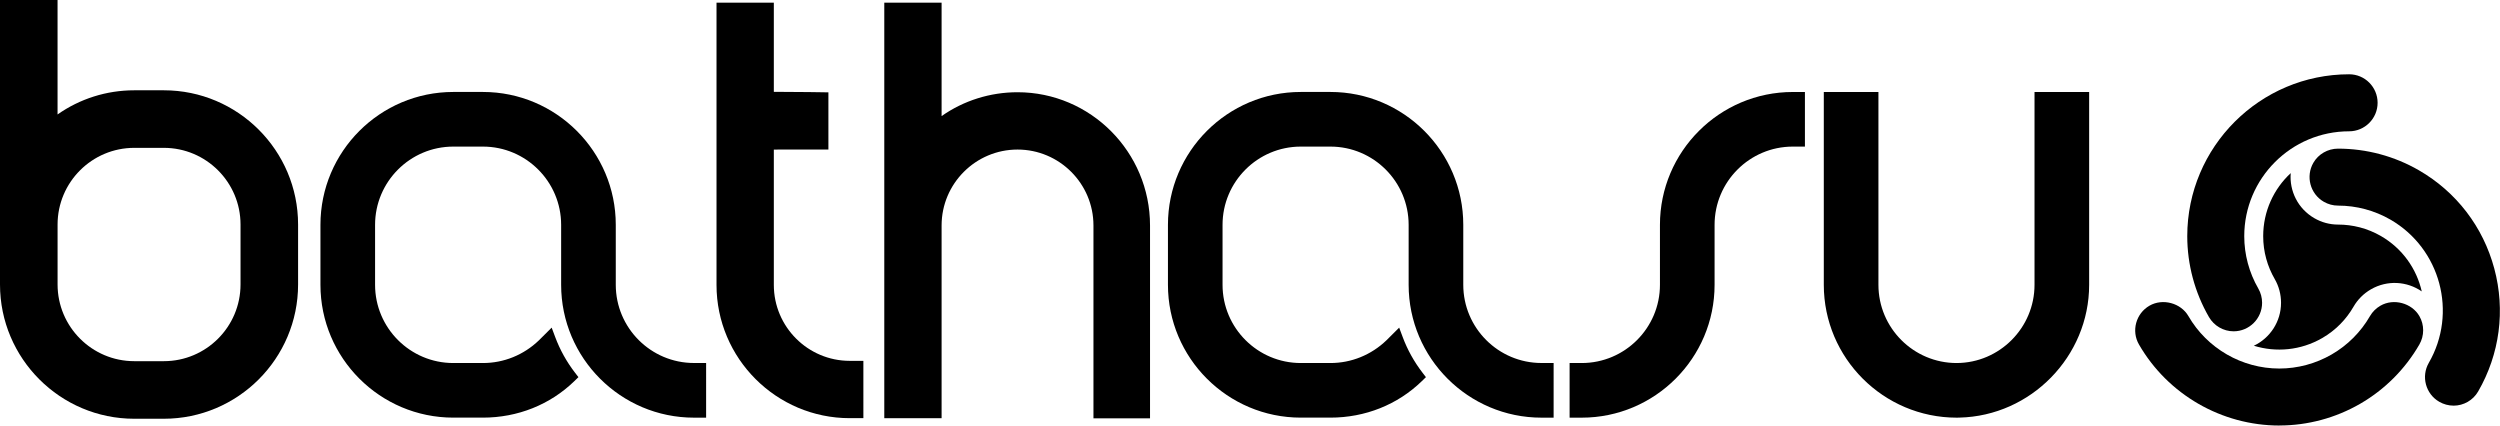 <svg fill="none" height="16" viewBox="0 0 94 16" width="94" xmlns="http://www.w3.org/2000/svg"><g fill="#000"><path clip-rule="evenodd" d="m6.161 15.745h-1.113c-2.783 0-5.048-2.265-5.048-5.048v-10.697h2.164v4.304c.836-.589 1.842-.909 2.883-.909h1.113c2.783 0 5.048 2.264 5.048 5.048v2.254c0 2.784-2.264 5.048-5.048 5.048zm-1.113-10.186c-1.59 0-2.883 1.293-2.883 2.883v2.254c0 1.59 1.293 2.884 2.883 2.884h1.113c1.59 0 2.883-1.294 2.883-2.884v-2.254c0-1.59-1.294-2.883-2.883-2.883z" fill-rule="evenodd"/><path d="m32.463 15.723h-.512c-2.762 0-5.01-2.248-5.01-5.01v-10.612h2.155v3.352c1.1.003 1.813.016 1.813.016l.239.004v2.149l-2.052.002v5.089c0 1.575 1.281 2.855 2.855 2.855h.512z"/><path d="m43.241 15.73h-2.127v-7.252c0-1.574-1.281-2.855-2.855-2.855-1.574 0-2.855 1.281-2.855 2.855v7.245h-2.155v-15.622h2.155v4.264c.828-.582 1.824-.897 2.855-.897 2.747 0 4.982 2.247 4.982 5.01z"/><path d="m26.55 15.704h-.456c-2.754 0-4.995-2.241-4.995-4.995v-2.255c0-1.622-1.319-2.942-2.941-2.942h-1.114c-1.622 0-2.941 1.32-2.941 2.942v2.255c0 1.622 1.319 2.941 2.941 2.941h1.114c.785 0 1.532-.303 2.105-.853l.48-.478.132.353c.179.479.428.929.742 1.337l.132.172-.155.151c-.91.884-2.13 1.371-3.436 1.371h-1.114c-2.754 0-4.995-2.241-4.995-4.995v-2.255c0-2.754 2.24-4.995 4.995-4.995h1.114c2.754 0 4.995 2.241 4.995 4.995v2.255c0 1.622 1.319 2.941 2.941 2.941h.456z"/><path d="m83.982 12.457c-.379 0-.734-.206-.925-.536-.534-.924-.816-1.976-.816-3.041 0-3.356 2.731-6.087 6.089-6.087.589 0 1.068.481 1.068 1.072 0 .591-.481 1.072-1.071 1.072-2.175 0-3.943 1.769-3.943 3.943 0 .69.183 1.371.529 1.97.093.161.142.346.142.535 0 .591-.481 1.072-1.072 1.072z"/><path d="m86.131 6.51c-.637.59-1.035 1.433-1.035 2.37 0 .588.159 1.138.434 1.613.154.266.237.573.237.892 0 .713-.418 1.329-1.023 1.615.829.256 1.759.18 2.57-.288.509-.294.906-.706 1.18-1.183.154-.266.377-.491.654-.651.618-.357 1.36-.302 1.91.079-.193-.847-.724-1.613-1.535-2.082-.509-.294-1.065-.431-1.614-.431-.308 0-.615-.081-.891-.241-.618-.357-.942-1.026-.887-1.693z"/><path d="m85.706 16c-2.173 0-4.196-1.167-5.28-3.046-.295-.51-.117-1.165.394-1.46.497-.287 1.18-.101 1.464.391.703 1.216 2.013 1.972 3.418 1.972.688 0 1.369-.183 1.968-.529.598-.345 1.097-.844 1.442-1.444.093-.161.229-.295.393-.39.496-.287 1.18-.1 1.464.392.19.329.189.739-.002 1.069-.533.924-1.302 1.694-2.225 2.227-.924.534-1.974.816-3.036.816z"/><path d="m92.254 15.252c-.188 0-.373-.05-.538-.145-.512-.295-.688-.952-.393-1.464 1.087-1.883.439-4.299-1.444-5.386-.597-.344-1.277-.526-1.967-.526-.189 0-.374-.05-.538-.145-.511-.296-.687-.953-.392-1.464.189-.328.544-.532.927-.533 1.069 0 2.119.281 3.042.814 1.407.812 2.414 2.125 2.835 3.697.421 1.571.205 3.212-.608 4.62-.19.329-.544.533-.924.533z"/><path d="m58.416 15.704h-.456c-2.754 0-4.995-2.241-4.995-4.995v-2.255c0-1.622-1.319-2.942-2.941-2.942h-1.114c-1.622 0-2.942 1.32-2.942 2.942v2.255c0 1.622 1.319 2.941 2.942 2.941h1.114c.784 0 1.532-.303 2.105-.853l.48-.478.132.353c.179.48.429.93.742 1.337l.132.172-.155.151c-.91.884-2.13 1.371-3.436 1.371h-1.114c-2.754 0-4.995-2.241-4.995-4.995v-2.255c0-2.754 2.24-4.995 4.995-4.995h1.114c2.754 0 4.995 2.241 4.995 4.995v2.255c0 1.622 1.319 2.941 2.941 2.941h.456z"/><path d="m59.473 15.704h-.456v-2.054h.456c1.621 0 2.941-1.319 2.941-2.941v-2.255c0-2.754 2.241-4.995 4.995-4.995h.456v2.053h-.456c-1.622 0-2.941 1.32-2.941 2.942v2.255c0 2.754-2.241 4.995-4.995 4.995z"/><path d="m73.572 15.704h-.002c-2.754-.002-4.995-2.243-4.995-4.995v-7.25h2.054v7.25c0 1.622 1.319 2.941 2.941 2.941 1.614-.005 2.928-1.325 2.928-2.941v-7.25h2.054v7.25c0 2.691-2.188 4.931-4.878 4.993z"/></g></svg>